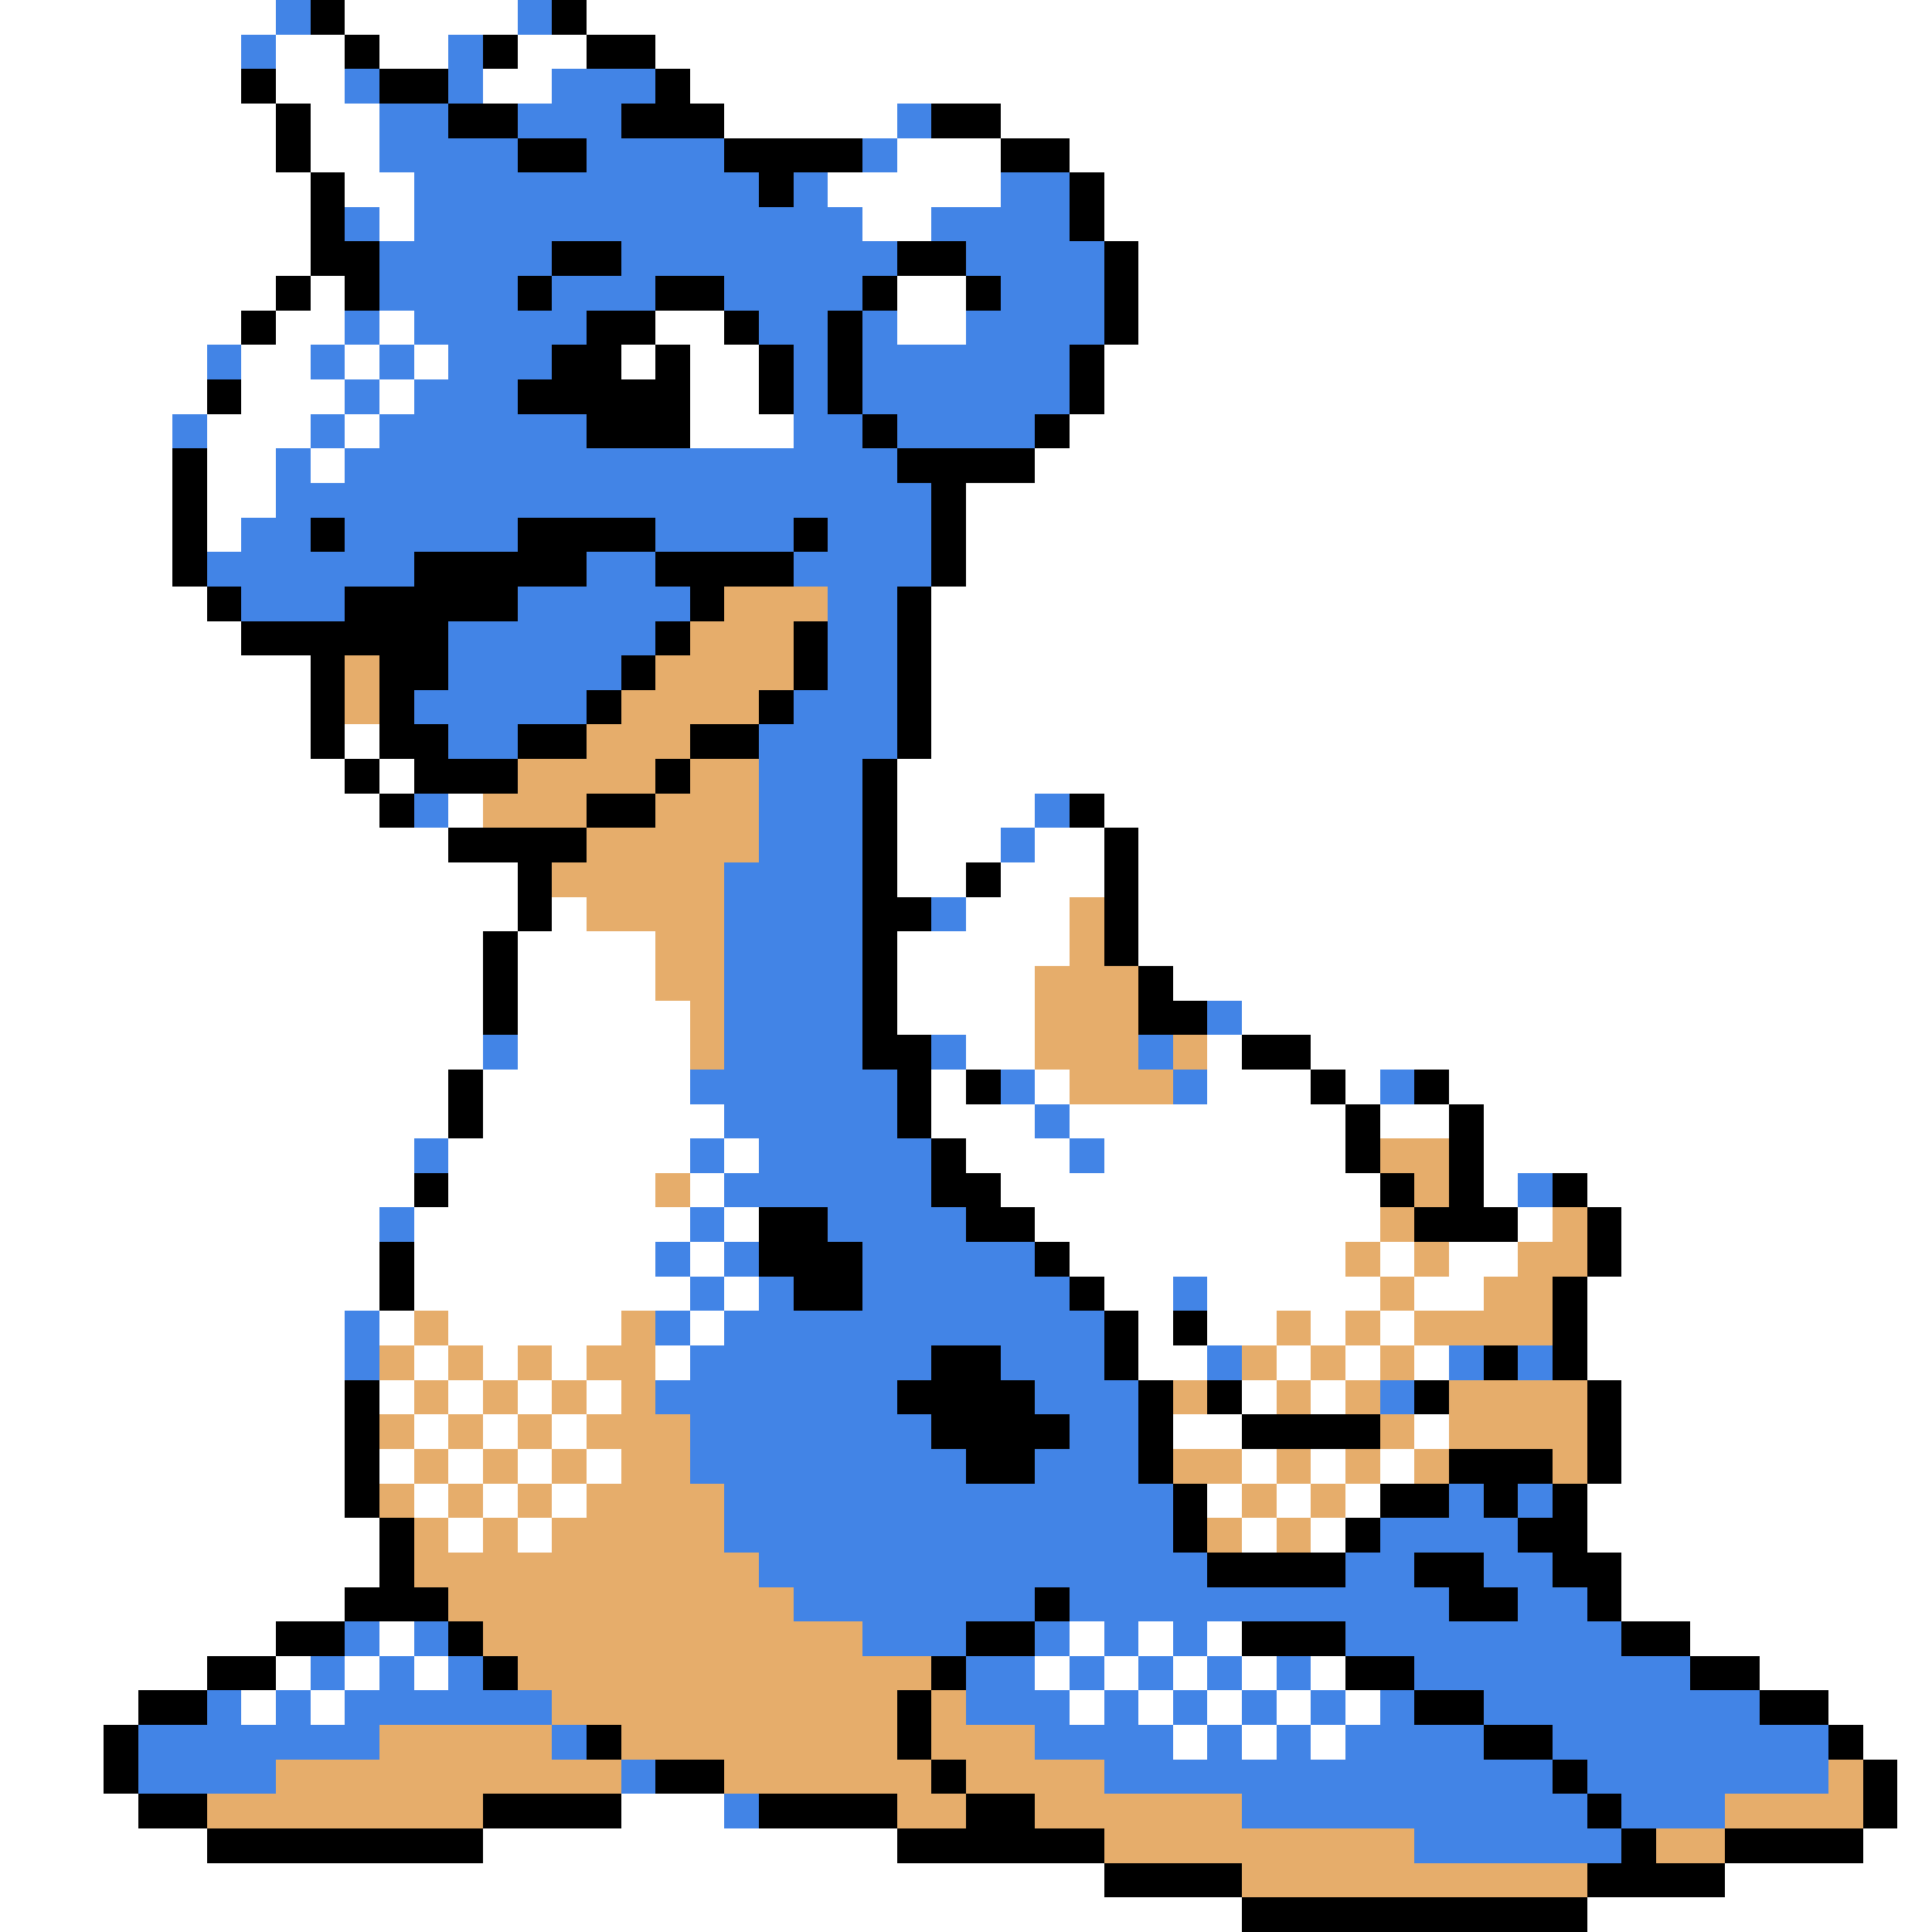 <svg xmlns="http://www.w3.org/2000/svg" viewBox="0 -0.5 56 56" shape-rendering="crispEdges">
<rect x="0" y="-0.5" width="56" height="56" fill="#333333" stroke="none"/>
<path stroke="#ffffff" d="M0 0h8M10 0h5M17 0h39M0 1h7M8 1h2M11 1h2M15 1h2M19 1h37M0 2h7M8 2h2M14 2h2M20 2h36M0 3h8M9 3h2M21 3h5M29 3h27M0 4h8M9 4h2M26 4h3M31 4h25M0 5h9M10 5h2M24 5h5M32 5h24M0 6h9M11 6h1M25 6h2M32 6h24M0 7h9M33 7h23M0 8h8M9 8h1M26 8h2M33 8h23M0 9h7M8 9h2M11 9h1M19 9h2M26 9h2M33 9h23M0 10h6M7 10h2M10 10h1M12 10h1M18 10h1M20 10h2M32 10h24M0 11h6M7 11h3M11 11h1M20 11h2M32 11h24M0 12h5M6 12h3M10 12h1M20 12h3M31 12h25M0 13h5M6 13h2M9 13h1M30 13h26M0 14h5M6 14h2M28 14h28M0 15h5M6 15h1M28 15h28M0 16h5M28 16h28M0 17h6M27 17h29M0 18h7M27 18h29M0 19h9M27 19h29M0 20h9M27 20h29M0 21h9M10 21h1M27 21h29M0 22h10M11 22h1M26 22h30M0 23h11M13 23h1M26 23h4M32 23h24M0 24h13M26 24h3M30 24h2M33 24h23M0 25h15M26 25h2M29 25h3M33 25h23M0 26h15M16 26h1M28 26h3M33 26h23M0 27h14M15 27h4M26 27h5M33 27h23M0 28h14M15 28h4M26 28h4M34 28h22M0 29h14M15 29h5M26 29h4M36 29h20M0 30h14M15 30h5M28 30h2M35 30h1M38 30h18M0 31h13M14 31h6M27 31h1M30 31h1M35 31h3M39 31h1M42 31h14M0 32h13M14 32h7M27 32h3M31 32h8M40 32h2M43 32h13M0 33h12M13 33h7M21 33h1M28 33h3M32 33h7M43 33h13M0 34h12M13 34h6M20 34h1M29 34h11M43 34h1M46 34h10M0 35h11M12 35h8M21 35h1M30 35h10M44 35h1M47 35h9M0 36h11M12 36h7M20 36h1M31 36h8M40 36h1M42 36h2M47 36h9M0 37h11M12 37h8M21 37h1M32 37h2M35 37h5M41 37h2M46 37h10M0 38h10M11 38h1M13 38h5M20 38h1M33 38h1M35 38h2M38 38h1M40 38h1M46 38h10M0 39h10M12 39h1M14 39h1M16 39h1M19 39h1M33 39h2M37 39h1M39 39h1M41 39h1M46 39h10M0 40h10M11 40h1M13 40h1M15 40h1M17 40h1M36 40h1M38 40h1M47 40h9M0 41h10M12 41h1M14 41h1M16 41h1M34 41h2M41 41h1M47 41h9M0 42h10M11 42h1M13 42h1M15 42h1M17 42h1M36 42h1M38 42h1M40 42h1M47 42h9M0 43h10M12 43h1M14 43h1M16 43h1M35 43h1M37 43h1M39 43h1M46 43h10M0 44h11M13 44h1M15 44h1M36 44h1M38 44h1M46 44h10M0 45h11M47 45h9M0 46h10M47 46h9M0 47h8M11 47h1M31 47h1M33 47h1M35 47h1M49 47h7M0 48h6M8 48h1M10 48h1M12 48h1M30 48h1M32 48h1M34 48h1M36 48h1M38 48h1M51 48h5M0 49h4M7 49h1M9 49h1M31 49h1M33 49h1M35 49h1M37 49h1M39 49h1M53 49h3M0 50h3M34 50h1M36 50h1M38 50h1M54 50h2M0 51h3M55 51h1M0 52h4M18 52h3M55 52h1M0 53h6M14 53h12M54 53h2M0 54h32M50 54h6M0 55h36M46 55h10" />
<path stroke="#4284e6" d="M8 0h1M15 0h1M7 1h1M13 1h1M10 2h1M13 2h1M16 2h3M11 3h2M15 3h3M26 3h1M11 4h4M17 4h4M25 4h1M12 5h10M23 5h1M29 5h2M10 6h1M12 6h13M27 6h4M11 7h5M18 7h8M28 7h4M11 8h4M16 8h3M21 8h4M29 8h3M10 9h1M12 9h5M22 9h2M25 9h1M28 9h4M6 10h1M9 10h1M11 10h1M13 10h3M23 10h1M25 10h6M10 11h1M12 11h3M23 11h1M25 11h6M5 12h1M9 12h1M11 12h6M23 12h2M26 12h4M8 13h1M10 13h16M8 14h19M7 15h2M10 15h5M19 15h4M24 15h3M6 16h6M17 16h2M23 16h4M7 17h3M15 17h5M24 17h2M13 18h6M24 18h2M13 19h5M24 19h2M12 20h5M23 20h3M13 21h2M22 21h4M22 22h3M12 23h1M22 23h3M30 23h1M22 24h3M29 24h1M21 25h4M21 26h4M27 26h1M21 27h4M21 28h4M21 29h4M35 29h1M14 30h1M21 30h4M27 30h1M33 30h1M20 31h6M29 31h1M34 31h1M40 31h1M21 32h5M30 32h1M12 33h1M20 33h1M22 33h5M31 33h1M21 34h6M44 34h1M11 35h1M20 35h1M24 35h4M19 36h1M21 36h1M25 36h5M20 37h1M22 37h1M25 37h6M34 37h1M10 38h1M19 38h1M21 38h11M10 39h1M20 39h7M29 39h3M35 39h1M42 39h1M44 39h1M19 40h7M30 40h3M40 40h1M20 41h7M31 41h2M20 42h8M30 42h3M21 43h13M42 43h1M44 43h1M21 44h13M40 44h4M22 45h13M39 45h2M43 45h2M23 46h7M31 46h11M44 46h2M10 47h1M12 47h1M25 47h3M30 47h1M32 47h1M34 47h1M39 47h8M9 48h1M11 48h1M13 48h1M28 48h2M31 48h1M33 48h1M35 48h1M37 48h1M41 48h8M6 49h1M8 49h1M10 49h6M28 49h3M32 49h1M34 49h1M36 49h1M38 49h1M40 49h1M43 49h8M4 50h7M16 50h1M30 50h4M35 50h1M37 50h1M39 50h4M45 50h8M4 51h4M18 51h1M32 51h13M46 51h7M21 52h1M36 52h10M47 52h3M41 53h6" />
<path stroke="#000000" d="M9 0h1M16 0h1M10 1h1M14 1h1M17 1h2M7 2h1M11 2h2M19 2h1M8 3h1M13 3h2M18 3h3M27 3h2M8 4h1M15 4h2M21 4h4M29 4h2M9 5h1M22 5h1M31 5h1M9 6h1M31 6h1M9 7h2M16 7h2M26 7h2M32 7h1M8 8h1M10 8h1M15 8h1M19 8h2M25 8h1M28 8h1M32 8h1M7 9h1M17 9h2M21 9h1M24 9h1M32 9h1M16 10h2M19 10h1M22 10h1M24 10h1M31 10h1M6 11h1M15 11h5M22 11h1M24 11h1M31 11h1M17 12h3M25 12h1M30 12h1M5 13h1M26 13h4M5 14h1M27 14h1M5 15h1M9 15h1M15 15h4M23 15h1M27 15h1M5 16h1M12 16h5M19 16h4M27 16h1M6 17h1M10 17h5M20 17h1M26 17h1M7 18h6M19 18h1M23 18h1M26 18h1M9 19h1M11 19h2M18 19h1M23 19h1M26 19h1M9 20h1M11 20h1M17 20h1M22 20h1M26 20h1M9 21h1M11 21h2M15 21h2M20 21h2M26 21h1M10 22h1M12 22h3M19 22h1M25 22h1M11 23h1M17 23h2M25 23h1M31 23h1M13 24h4M25 24h1M32 24h1M15 25h1M25 25h1M28 25h1M32 25h1M15 26h1M25 26h2M32 26h1M14 27h1M25 27h1M32 27h1M14 28h1M25 28h1M33 28h1M14 29h1M25 29h1M33 29h2M25 30h2M36 30h2M13 31h1M26 31h1M28 31h1M38 31h1M41 31h1M13 32h1M26 32h1M39 32h1M42 32h1M27 33h1M39 33h1M42 33h1M12 34h1M27 34h2M40 34h1M42 34h1M45 34h1M22 35h2M28 35h2M41 35h3M46 35h1M11 36h1M22 36h3M30 36h1M46 36h1M11 37h1M23 37h2M31 37h1M45 37h1M32 38h1M34 38h1M45 38h1M27 39h2M32 39h1M43 39h1M45 39h1M10 40h1M26 40h4M33 40h1M35 40h1M41 40h1M46 40h1M10 41h1M27 41h4M33 41h1M36 41h4M46 41h1M10 42h1M28 42h2M33 42h1M42 42h3M46 42h1M10 43h1M34 43h1M40 43h2M43 43h1M45 43h1M11 44h1M34 44h1M39 44h1M44 44h2M11 45h1M35 45h4M41 45h2M45 45h2M10 46h3M30 46h1M42 46h2M46 46h1M8 47h2M13 47h1M28 47h2M36 47h3M47 47h2M6 48h2M14 48h1M27 48h1M39 48h2M49 48h2M4 49h2M26 49h1M41 49h2M51 49h2M3 50h1M17 50h1M26 50h1M43 50h2M53 50h1M3 51h1M19 51h2M27 51h1M45 51h1M54 51h1M4 52h2M14 52h4M22 52h4M28 52h2M46 52h1M54 52h1M6 53h8M26 53h6M47 53h1M50 53h4M32 54h4M46 54h4M36 55h10" />
<path stroke="#e6ad6b" d="M21 17h3M20 18h3M10 19h1M19 19h4M10 20h1M18 20h4M17 21h3M15 22h4M20 22h2M14 23h3M19 23h3M17 24h5M16 25h5M17 26h4M31 26h1M19 27h2M31 27h1M19 28h2M30 28h3M20 29h1M30 29h3M20 30h1M30 30h3M34 30h1M31 31h3M40 33h2M19 34h1M41 34h1M40 35h1M45 35h1M39 36h1M41 36h1M44 36h2M40 37h1M43 37h2M12 38h1M18 38h1M37 38h1M39 38h1M41 38h4M11 39h1M13 39h1M15 39h1M17 39h2M36 39h1M38 39h1M40 39h1M12 40h1M14 40h1M16 40h1M18 40h1M34 40h1M37 40h1M39 40h1M42 40h4M11 41h1M13 41h1M15 41h1M17 41h3M40 41h1M42 41h4M12 42h1M14 42h1M16 42h1M18 42h2M34 42h2M37 42h1M39 42h1M41 42h1M45 42h1M11 43h1M13 43h1M15 43h1M17 43h4M36 43h1M38 43h1M12 44h1M14 44h1M16 44h5M35 44h1M37 44h1M12 45h10M13 46h10M14 47h11M15 48h12M16 49h10M27 49h1M11 50h5M18 50h8M27 50h3M8 51h10M21 51h6M28 51h4M53 51h1M6 52h8M26 52h2M30 52h6M50 52h4M32 53h9M48 53h2M36 54h10" />
</svg>